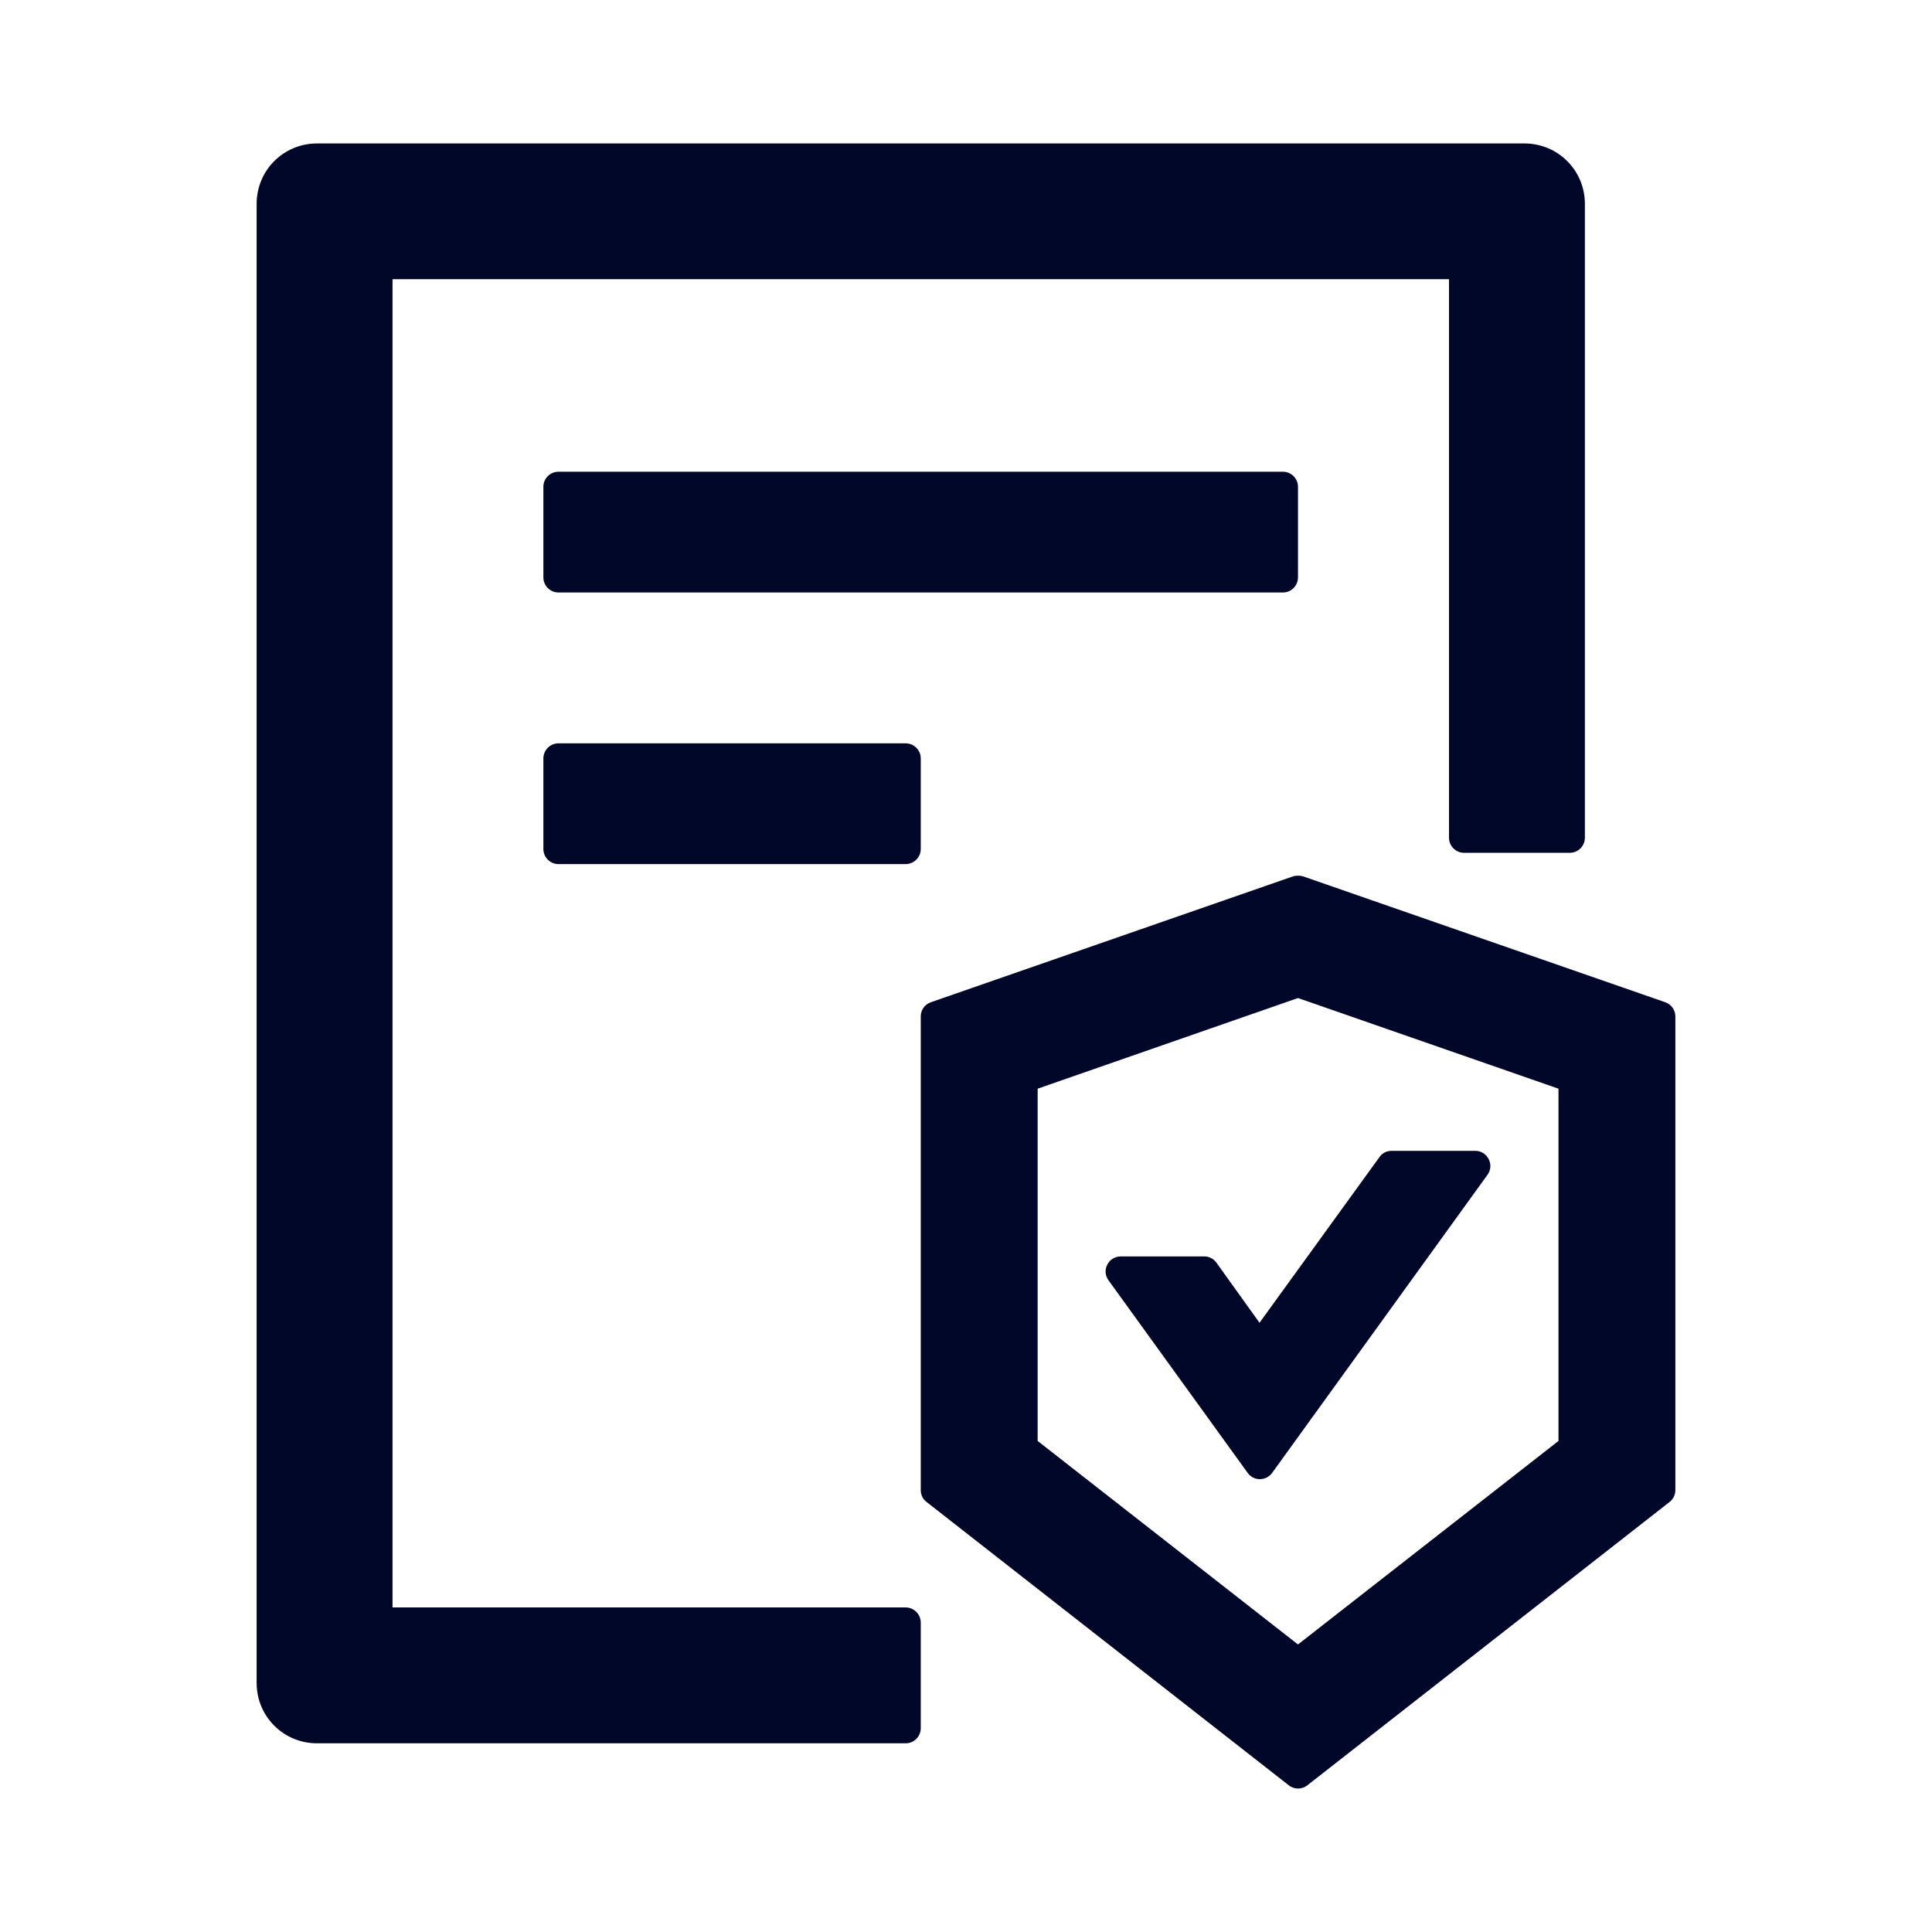 <svg width="12" height="12" viewBox="0 0 12 12" fill="none" xmlns="http://www.w3.org/2000/svg">
<path d="M7.555 7.842C7.546 7.83 7.535 7.82 7.522 7.814C7.508 7.807 7.494 7.803 7.479 7.804H6.961C6.885 7.804 6.84 7.89 6.885 7.952L7.75 9.149C7.787 9.2 7.863 9.2 7.901 9.149L9.239 7.297C9.284 7.235 9.239 7.148 9.163 7.148H8.644C8.613 7.148 8.585 7.162 8.568 7.187L7.823 8.216L7.555 7.842ZM8.062 3.586V3.023C8.062 2.972 8.02 2.93 7.969 2.93H3.469C3.417 2.93 3.375 2.972 3.375 3.023V3.586C3.375 3.638 3.417 3.68 3.469 3.68H7.969C8.02 3.68 8.062 3.638 8.062 3.586ZM3.469 4.617C3.417 4.617 3.375 4.659 3.375 4.711V5.273C3.375 5.325 3.417 5.367 3.469 5.367H5.625C5.677 5.367 5.719 5.325 5.719 5.273V4.711C5.719 4.659 5.677 4.617 5.625 4.617H3.469ZM5.625 9.984H2.438V1.734H9V5.203C9 5.255 9.042 5.297 9.094 5.297H9.75C9.802 5.297 9.844 5.255 9.844 5.203V1.266C9.844 1.058 9.676 0.891 9.469 0.891H1.969C1.761 0.891 1.594 1.058 1.594 1.266V10.453C1.594 10.661 1.761 10.828 1.969 10.828H5.625C5.677 10.828 5.719 10.786 5.719 10.734V10.078C5.719 10.027 5.677 9.984 5.625 9.984ZM10.343 6.225L8.093 5.443C8.082 5.44 8.073 5.439 8.062 5.439C8.052 5.439 8.041 5.44 8.032 5.443L5.782 6.225C5.764 6.231 5.748 6.243 5.736 6.259C5.725 6.275 5.719 6.293 5.719 6.313V9.255C5.719 9.285 5.732 9.312 5.755 9.329L8.005 11.089C8.021 11.102 8.043 11.109 8.062 11.109C8.082 11.109 8.104 11.102 8.12 11.089L10.37 9.329C10.392 9.312 10.406 9.285 10.406 9.255V6.313C10.406 6.273 10.38 6.238 10.343 6.225ZM9.68 8.95L8.062 10.214L6.445 8.95V6.762L8.062 6.199L9.68 6.762V8.95Z" fill="#000728"/>
</svg>
